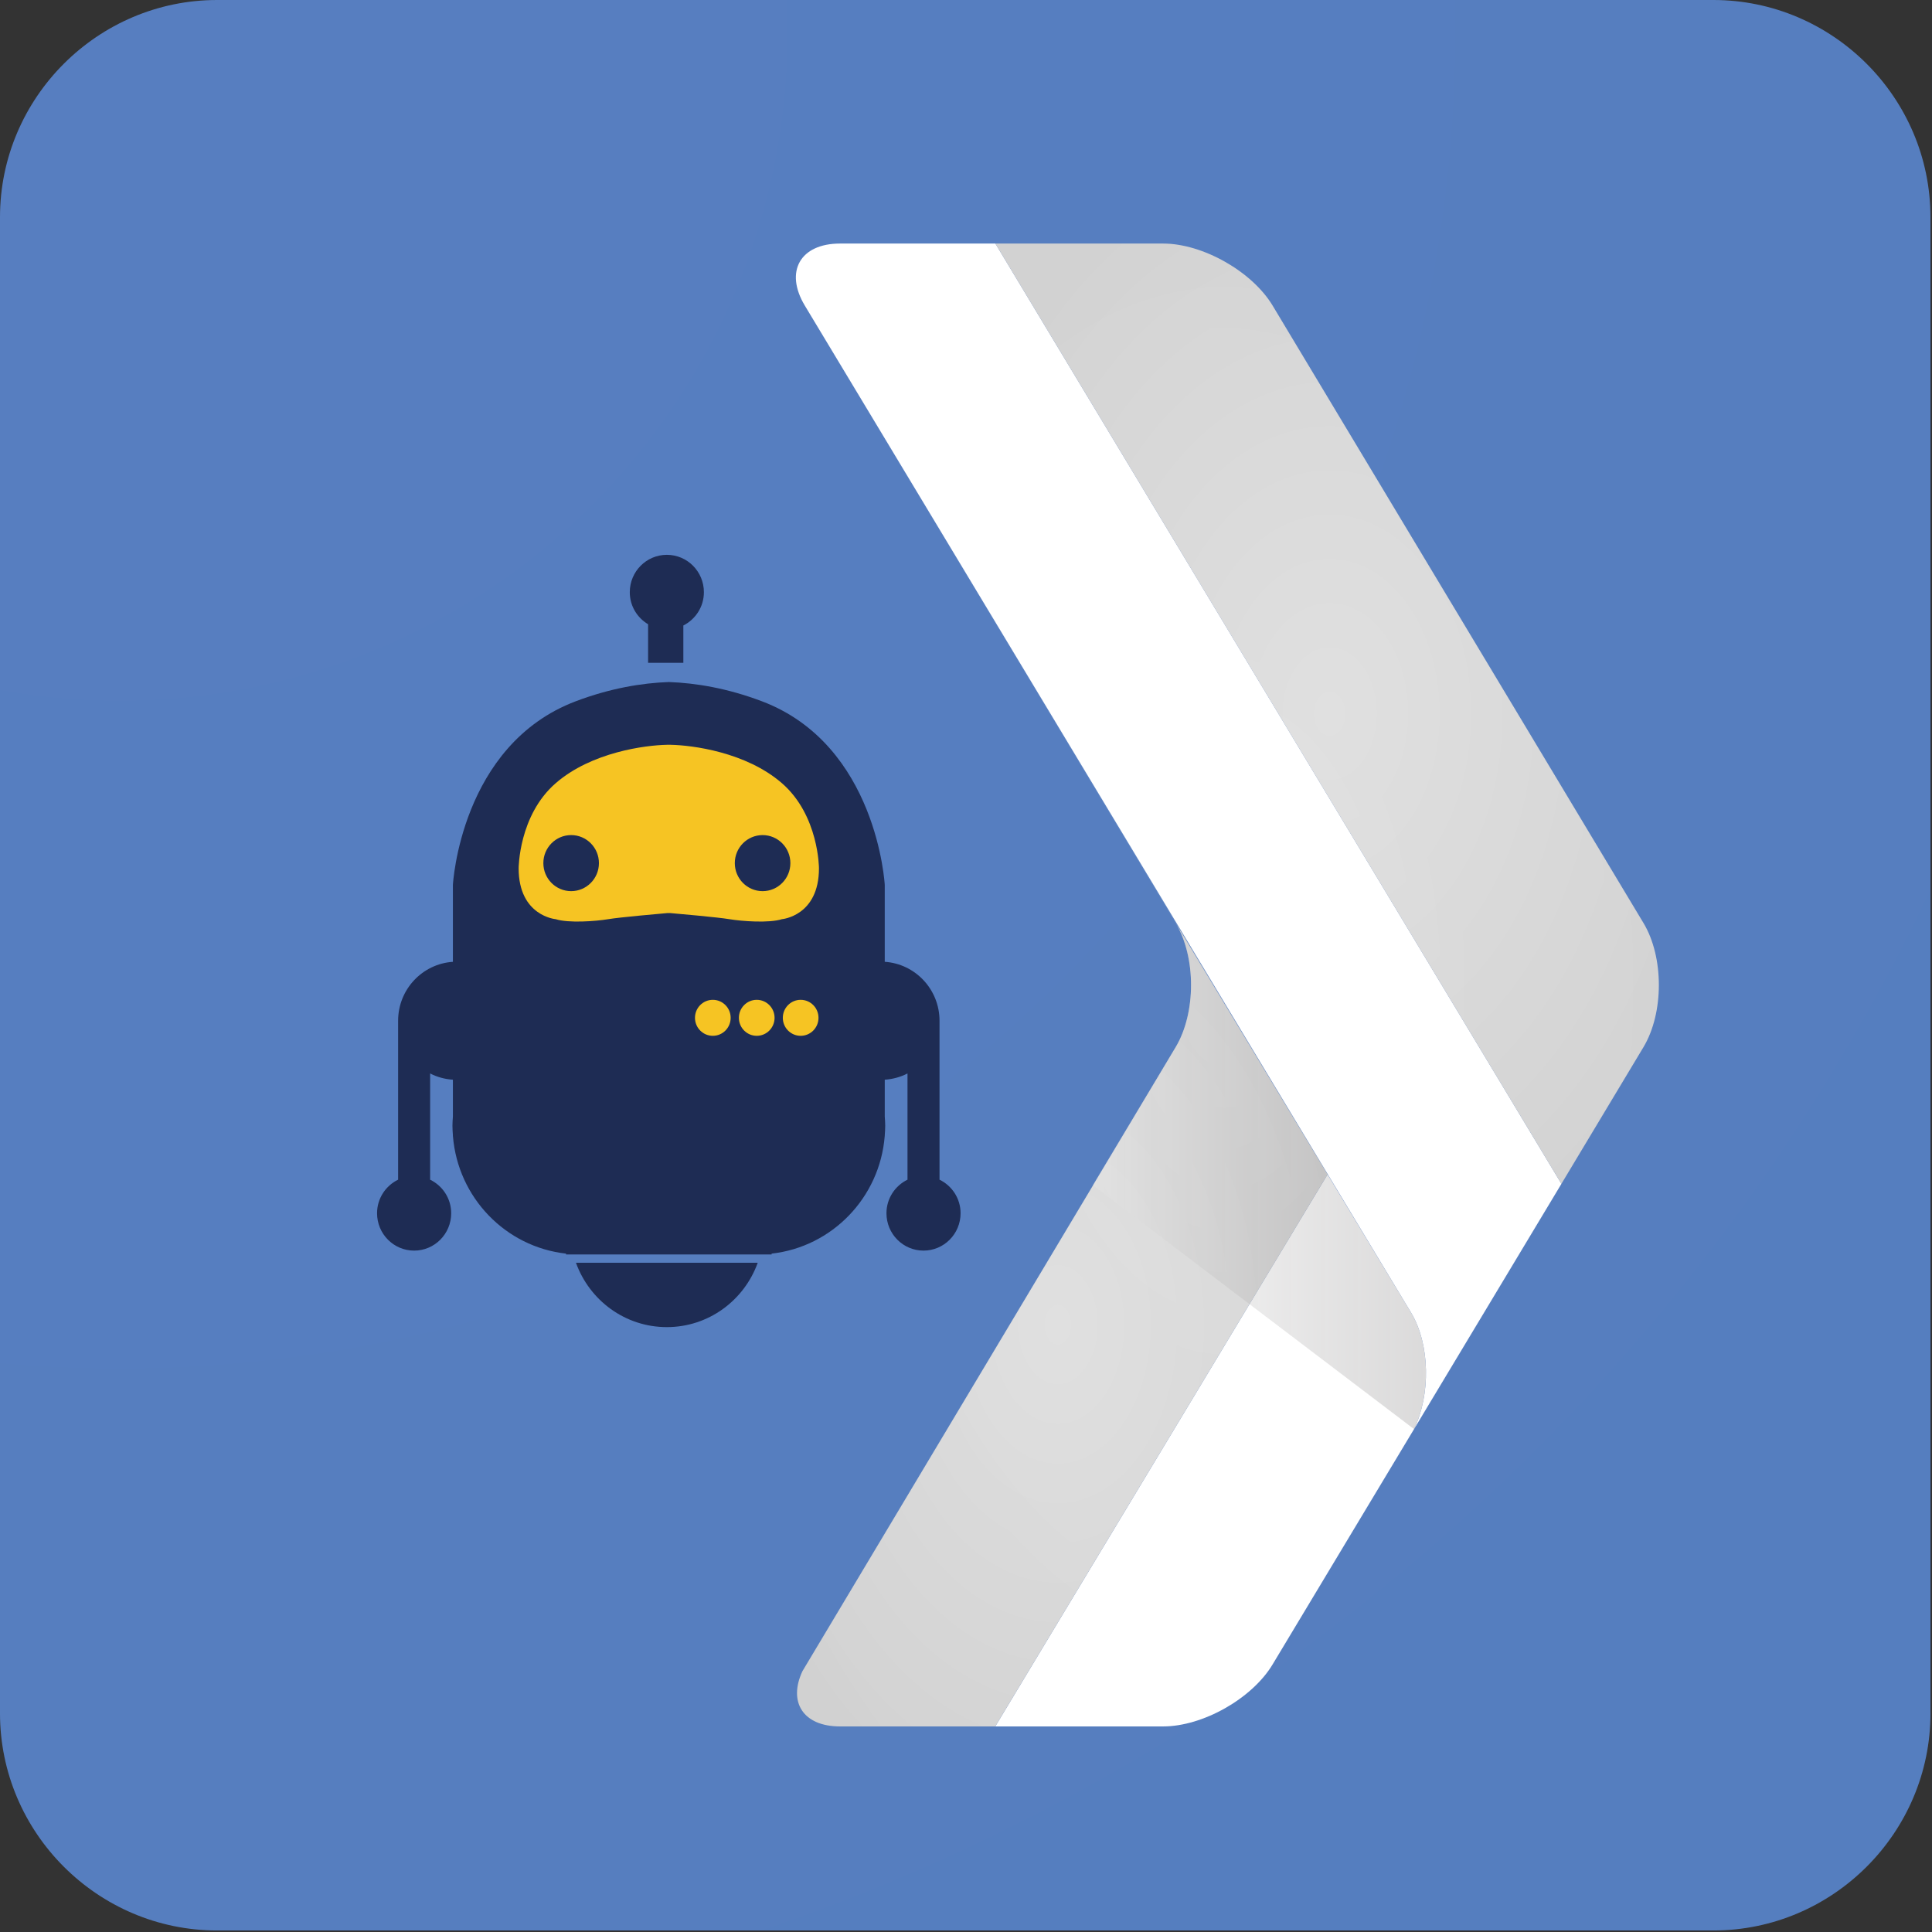 <?xml version="1.0" encoding="UTF-8" standalone="no"?>
<svg width="1076px" height="1076px" viewBox="0 0 1076 1076" version="1.1" xmlns="http://www.w3.org/2000/svg" xmlns:xlink="http://www.w3.org/1999/xlink">
    <rect x="0" y="0" width="1076" height="1076" fill="#333333" stroke="none"/>
    <!-- Generator: Sketch 3.7.2 (28276) - http://www.bohemiancoding.com/sketch -->
    <title>gdg_newdelhi_logo_bot</title>
    <desc>Created with Sketch.</desc>
    <defs>
        <radialGradient cx="6.596%" cy="2.142%" fx="6.596%" fy="2.142%" r="137.109%" id="radialGradient-1">
            <stop stop-color="#577EC0" offset="0%"></stop>
            <stop stop-color="#557EBF" offset="100%"></stop>
        </radialGradient>
        <path d="M1080,958.512 C1080,1025.328 1025.328,1080 958.512,1080 L121.488,1080 C54.672,1080 0,1025.328 0,958.512 L0,121.488 C0,54.672 54.672,0 121.488,0 L958.512,0 C1025.328,0 1080,54.672 1080,121.488 L1080,958.512 L1080,958.512 Z" id="path-2"></path>
        <radialGradient cx="50.001%" cy="50%" fx="50.001%" fy="50%" r="64.161%" id="radialGradient-4">
            <stop stop-color="#DEDEDE" offset="0%"></stop>
            <stop stop-color="#D1D1D1" offset="100%"></stop>
        </radialGradient>
        <radialGradient cx="49.999%" cy="49.999%" fx="49.999%" fy="49.999%" r="61.322%" id="radialGradient-5">
            <stop stop-color="#DEDEDE" offset="0%"></stop>
            <stop stop-color="#D1D1D1" offset="100%"></stop>
        </radialGradient>
        <linearGradient x1="122.537%" y1="50%" x2="-2.699%" y2="50%" id="linearGradient-6">
            <stop stop-color="#231F20" stop-opacity="0.2" offset="0%"></stop>
            <stop stop-color="#F2F2F2" stop-opacity="0.25" offset="100%"></stop>
        </linearGradient>
        <radialGradient cx="50%" cy="50%" fx="50%" fy="50%" r="70.29%" id="radialGradient-7">
            <stop stop-color="#FFFFFF" stop-opacity="0.1" offset="0%"></stop>
            <stop stop-color="#FFFFFF" stop-opacity="0.091" offset="8.96%"></stop>
            <stop stop-color="#FFFFFF" stop-opacity="0" offset="100%"></stop>
        </radialGradient>
    </defs>
    <g id="branding" stroke="none" stroke-width="1" fill="none" fill-rule="evenodd">
        <g id="logos" transform="translate(-2695, -794)">
            <g id="gdg_newdelhi_logo_bot" transform="translate(2695, 794)">
                <g id="logo_square_offcolor">
                    <path d="M1075.152,954.216 C1075.152,1020.732 1020.732,1075.152 954.216,1075.152 L120.936,1075.152 C54.42,1075.152 0,1020.732 0,954.216 L0,120.936 C0,54.42 54.42,0 120.936,0 L954.204,0 C1020.72,0 1075.14,54.42 1075.14,120.936 L1075.14,954.216 L1075.152,954.216 Z" id="Shape" fill="url(#radialGradient-1)"></path>
                    <g id="backgroundImage-Clipped" transform="translate(9, 8)">
                        <mask id="mask-3" fill="white">
                            <use xlink:href="#path-2"></use>
                        </mask>
                        <g id="SVGID_A_-Copy"></g>
                    </g>
                    <g id="gdg-symbol" transform="translate(443, 135)">
                        <g id="Group">
                            <path d="M296.364,519.08 L111.3,826.508 L204.768,826.508 C226.896,826.508 254.364,810.992 265.776,791.936 L344.52,660.92 C353.796,641.708 353.496,613.76 342.852,596.048 L296.364,519.08 L296.364,519.08 Z" id="Shape" fill="#FFFFFF"></path>
                            <path d="M211.776,379.052 C223.188,398.024 223.188,429.128 211.776,448.184 L3.912,795.728 C-4.128,812.9 4.212,826.508 24.84,826.508 L111.3,826.508 L296.364,519.08 L211.776,379.052 L211.776,379.052 Z" id="Shape" fill="url(#radialGradient-4)"></path>
                            <path d="M24.84,0.644 C2.64,0.644 -6.168,16.232 5.244,35.216 L342.864,596.048 C353.508,613.772 353.808,641.72 344.532,660.92 L426.612,524.312 L111.36,0.632 L24.84,0.632 L24.84,0.644 Z" id="Shape" fill="#FFFFFF"></path>
                            <path d="M472.308,379.052 L265.776,35.216 C254.364,16.232 226.896,0.644 204.768,0.644 L111.348,0.644 L426.6,524.324 L472.308,448.184 C483.732,429.128 483.732,398.024 472.308,379.052 L472.308,379.052 Z" id="Shape" fill="url(#radialGradient-5)"></path>
                            <path d="M342.864,596.048 L211.776,379.052 C223.188,398.024 223.188,429.128 211.776,448.184 L165.624,525.032 L344.532,660.92 C353.808,641.72 353.508,613.76 342.864,596.048 L342.864,596.048 Z" id="Shape" fill="url(#linearGradient-6)"></path>
                        </g>
                        <path d="M472.308,379.052 L265.776,35.216 C254.364,16.232 226.896,0.644 204.768,0.644 L111.348,0.644 L24.84,0.644 C2.64,0.644 -6.168,16.232 5.244,35.216 L211.776,379.052 C223.188,398.024 223.188,429.128 211.776,448.184 L3.912,795.728 C-4.128,812.9 4.212,826.508 24.84,826.508 L111.3,826.508 L204.768,826.508 C226.896,826.508 254.364,810.992 265.776,791.936 L426.6,524.312 L472.308,448.172 C483.732,429.128 483.732,398.024 472.308,379.052 L472.308,379.052 Z" id="Shape" fill="url(#radialGradient-7)"></path>
                    </g>
                    <ellipse id="Oval-1" fill="#F6C423" cx="372.5" cy="521" rx="97.5" ry="123"></ellipse>
                    <path d="M409.238,480.704 C409.238,472.081 416.164,465.095 424.723,465.095 C433.259,465.095 440.19,472.081 440.19,480.704 C440.19,489.324 433.259,496.315 424.723,496.315 C416.163,496.311 409.238,489.32 409.238,480.704 L409.238,480.704 Z M361.071,347.734 L360.943,347.734 L360.943,369.13 L380.582,369.13 L380.582,348.36 C387.34,344.934 392.025,337.962 392.025,329.813 C392.025,318.315 382.793,309 371.39,309 C359.991,309 350.749,318.315 350.749,329.813 C350.745,337.506 354.922,344.136 361.071,347.734 L361.071,347.734 Z M318.098,496.311 C326.637,496.311 333.567,489.32 333.567,480.697 C333.567,472.077 326.636,465.09 318.098,465.09 C309.539,465.09 302.613,472.077 302.613,480.697 C302.613,489.32 309.539,496.311 318.098,496.311 L318.098,496.311 Z M371.39,739.118 C394.686,739.118 414.488,724.175 422.006,703.275 L320.77,703.275 C328.291,724.174 348.087,739.118 371.39,739.118 L371.39,739.118 Z M210,675.702 C210,667.441 214.807,660.366 221.724,657.006 L221.724,568.509 C221.724,551.054 235.2,536.801 252.237,535.671 L252.237,492.846 C252.237,492.846 256.382,414.796 320.771,390.518 C339.897,383.31 357.359,380.395 372.489,379.847 C387.63,380.395 405.093,383.31 424.2,390.514 C488.601,414.792 492.751,492.842 492.751,492.842 L492.751,535.663 C509.776,536.797 523.255,551.055 523.255,568.505 L523.255,657.007 C530.171,660.367 534.979,667.447 534.979,675.703 C534.979,687.193 525.738,696.509 514.341,696.509 C502.944,696.509 493.703,687.194 493.703,675.703 C493.703,667.442 498.515,660.367 505.417,657.007 L505.417,597.847 C501.581,599.826 497.277,601.021 492.755,601.329 L492.755,621.891 C492.872,623.553 493.007,625.201 493.007,626.904 C493.007,628.706 492.891,630.488 492.755,632.271 L492.755,632.747 L492.733,632.747 C489.984,667.004 463.405,694.446 429.717,698.189 L429.745,698.656 L372.489,698.656 L315.226,698.656 L315.264,698.189 C281.577,694.446 255.005,667.003 252.256,632.747 L252.237,632.747 L252.237,632.271 C252.109,630.488 251.985,628.706 251.985,626.904 C251.985,625.205 252.113,623.553 252.237,621.891 L252.237,601.332 C247.698,601.02 243.395,599.834 239.559,597.846 L239.559,657.016 C246.473,660.376 251.283,667.452 251.283,675.703 C251.283,687.203 242.044,696.514 230.64,696.514 C219.247,696.512 210,687.202 210,675.702 L210,675.702 Z M406.932,566.856 C406.932,561.331 402.489,556.84 397,556.84 C391.502,556.84 387.059,561.325 387.059,566.856 C387.059,572.391 391.502,576.881 397,576.881 C402.489,576.881 406.932,572.391 406.932,566.856 L406.932,566.856 Z M431.387,566.856 C431.387,561.331 426.944,556.84 421.455,556.84 C415.966,556.84 411.515,561.325 411.515,566.856 C411.515,572.391 415.967,576.881 421.455,576.881 C426.943,576.881 431.387,572.391 431.387,566.856 L431.387,566.856 Z M455.852,566.856 C455.852,561.331 451.409,556.84 445.92,556.84 C440.422,556.84 435.98,561.325 435.98,566.856 C435.98,572.391 440.422,576.881 445.92,576.881 C451.409,576.881 455.852,572.391 455.852,566.856 L455.852,566.856 Z M288.855,483.595 C288.855,510.186 309.495,511.925 309.495,511.925 C316.678,514.214 331.857,513.078 338.725,511.925 C345.046,510.849 368.24,508.828 371.933,508.499 C372.074,508.513 372.297,508.537 372.484,508.545 C372.68,508.536 372.9,508.513 373.03,508.499 C376.727,508.823 399.913,510.849 406.241,511.925 C413.121,513.078 428.289,514.214 435.476,511.925 C435.476,511.925 456.109,510.191 456.109,483.595 C456.109,483.595 456.109,454.109 435.476,436.187 C415.463,418.805 385.384,415.034 373.58,414.81 L373.58,414.791 C373.412,414.791 373.207,414.805 373.029,414.805 C372.857,414.805 372.642,414.791 372.483,414.791 C372.315,414.791 372.105,414.805 371.932,414.805 C371.757,414.805 371.547,414.791 371.384,414.791 L371.384,414.81 C359.592,415.034 329.504,418.805 309.494,436.187 C288.855,454.109 288.855,483.595 288.855,483.595 L288.855,483.595 Z" id="Robot" fill="#1E2C54"></path>
                </g>
            </g>
        </g>
    </g>
</svg>